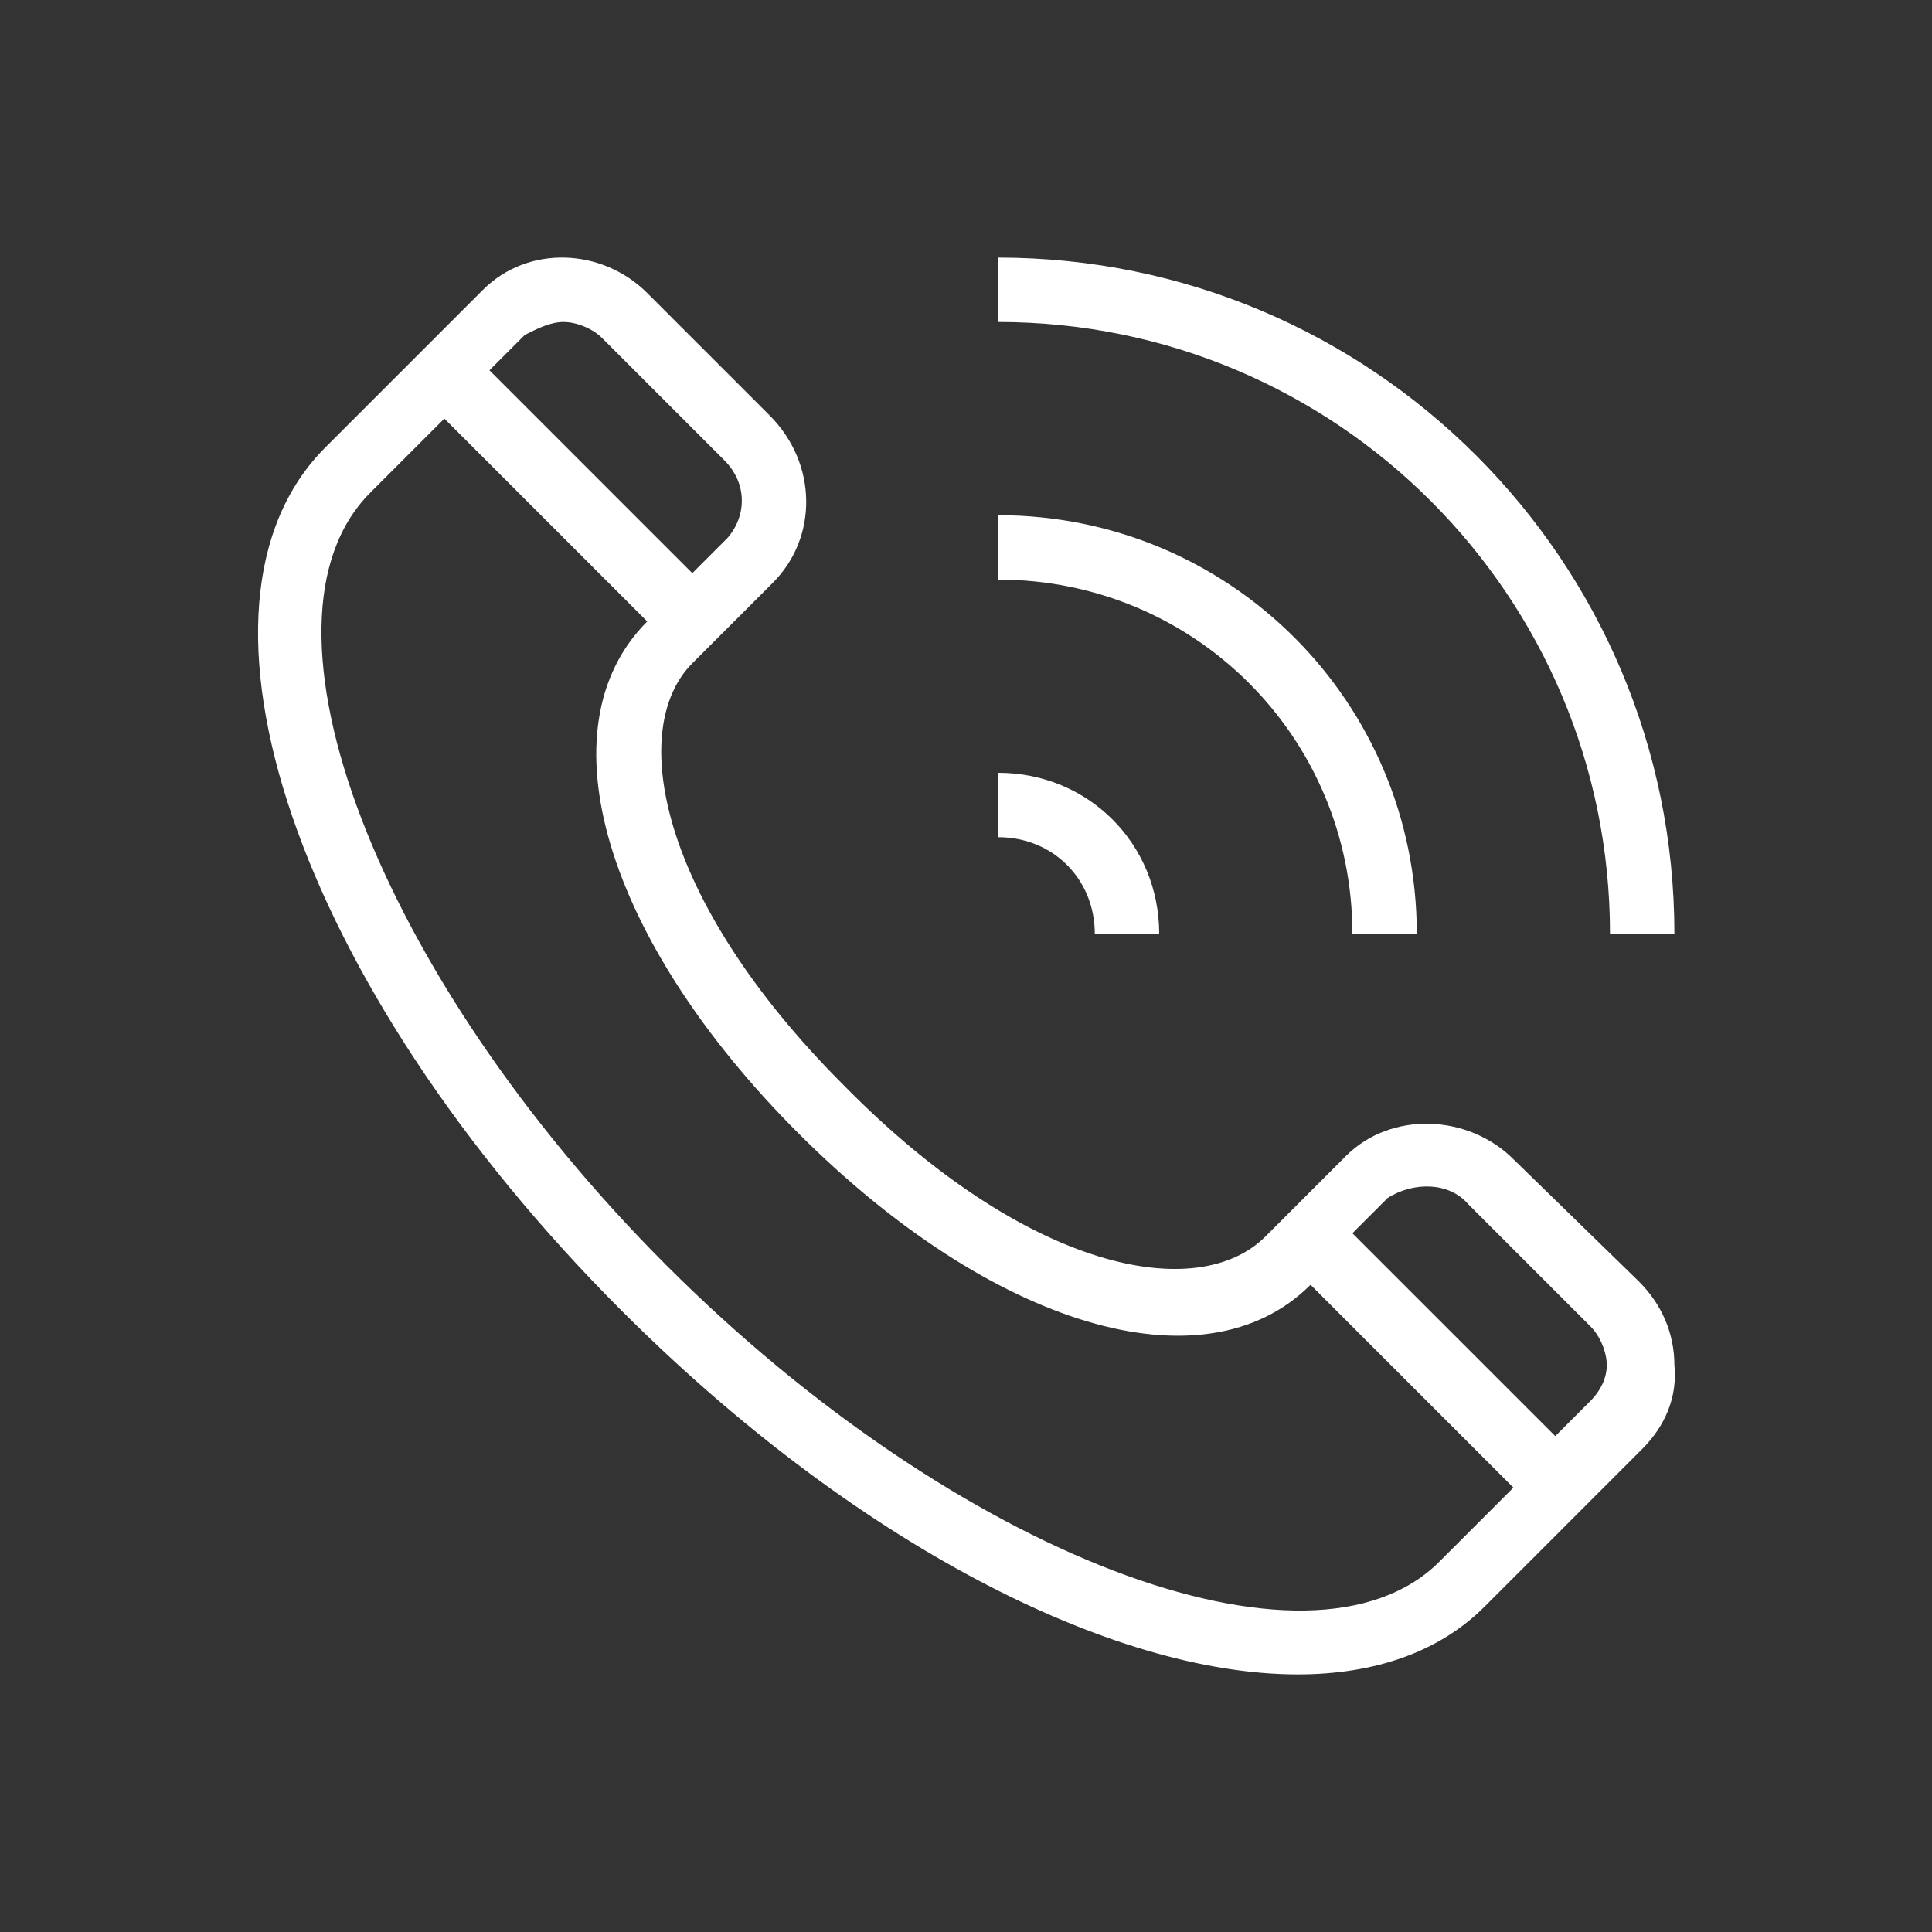 <?xml version="1.0" encoding="utf-8"?>
<!-- Generator: Adobe Illustrator 26.2.1, SVG Export Plug-In . SVG Version: 6.00 Build 0)  -->
<svg version="1.1" id="Layer_1" xmlns="http://www.w3.org/2000/svg" xmlns:xlink="http://www.w3.org/1999/xlink" x="0px" y="0px"
	 viewBox="0 0 60 60" style="enable-background:new 0 0 60 60;" xml:space="preserve">
<rect x="0" y="0" width="60" height="60" fill="#333333" stroke="none"/>
<style type="text/css">
	.st0{fill:#FFFFFF;}
</style>
<path class="st0" d="M40.3,52c2.4,0,4.4-0.7,5.8-2.1L51,45c0.7-0.7,1.1-1.6,1-2.6c0-1-0.4-1.9-1.1-2.6L47,36
	c-1.4-1.4-3.8-1.5-5.2-0.1l-2.5,2.5c-2.1,2.1-7.4,1.1-13.1-4.7c-5.8-5.8-6.7-11.1-4.7-13.1l2.5-2.5c1.4-1.4,1.4-3.7-0.1-5.2
	l-3.8-3.8C18.7,7.7,16.4,7.6,15,9l-4.9,4.9c-4.9,4.9-0.9,16.7,9.2,26.8C26.5,47.9,34.5,52,40.3,52z M45.6,37.4l3.8,3.8
	c0.3,0.3,0.5,0.8,0.5,1.2c0,0.4-0.2,0.8-0.5,1.1l-1.1,1.1l-6.3-6.3l1.1-1.1C43.9,36.7,45,36.7,45.6,37.4z M17.5,10
	c0.4,0,0.9,0.2,1.2,0.5l3.8,3.8c0.7,0.7,0.7,1.7,0.1,2.4l-1.1,1.1l-6.3-6.3l1.1-1.1C16.7,10.2,17.1,10,17.5,10z M11.5,15.3l2.3-2.3
	l6.3,6.3c-3.3,3.3-1.3,9.9,4.7,15.9c6,6,12.6,8,15.9,4.7l6.3,6.3l-2.3,2.3c-4,4-15-0.2-24-9.2C11.7,30.3,7.5,19.3,11.5,15.3z M50,29
	h2c0-11.6-9.4-21-21-21v2C41.5,10,50,18.5,50,29z"/>
<path class="st0" d="M42,29h2c0-7.2-5.8-13-13-13v2C37.1,18,42,22.9,42,29z M34,29h2c0-2.8-2.2-5-5-5v2C32.7,26,34,27.3,34,29z"/>
</svg>
